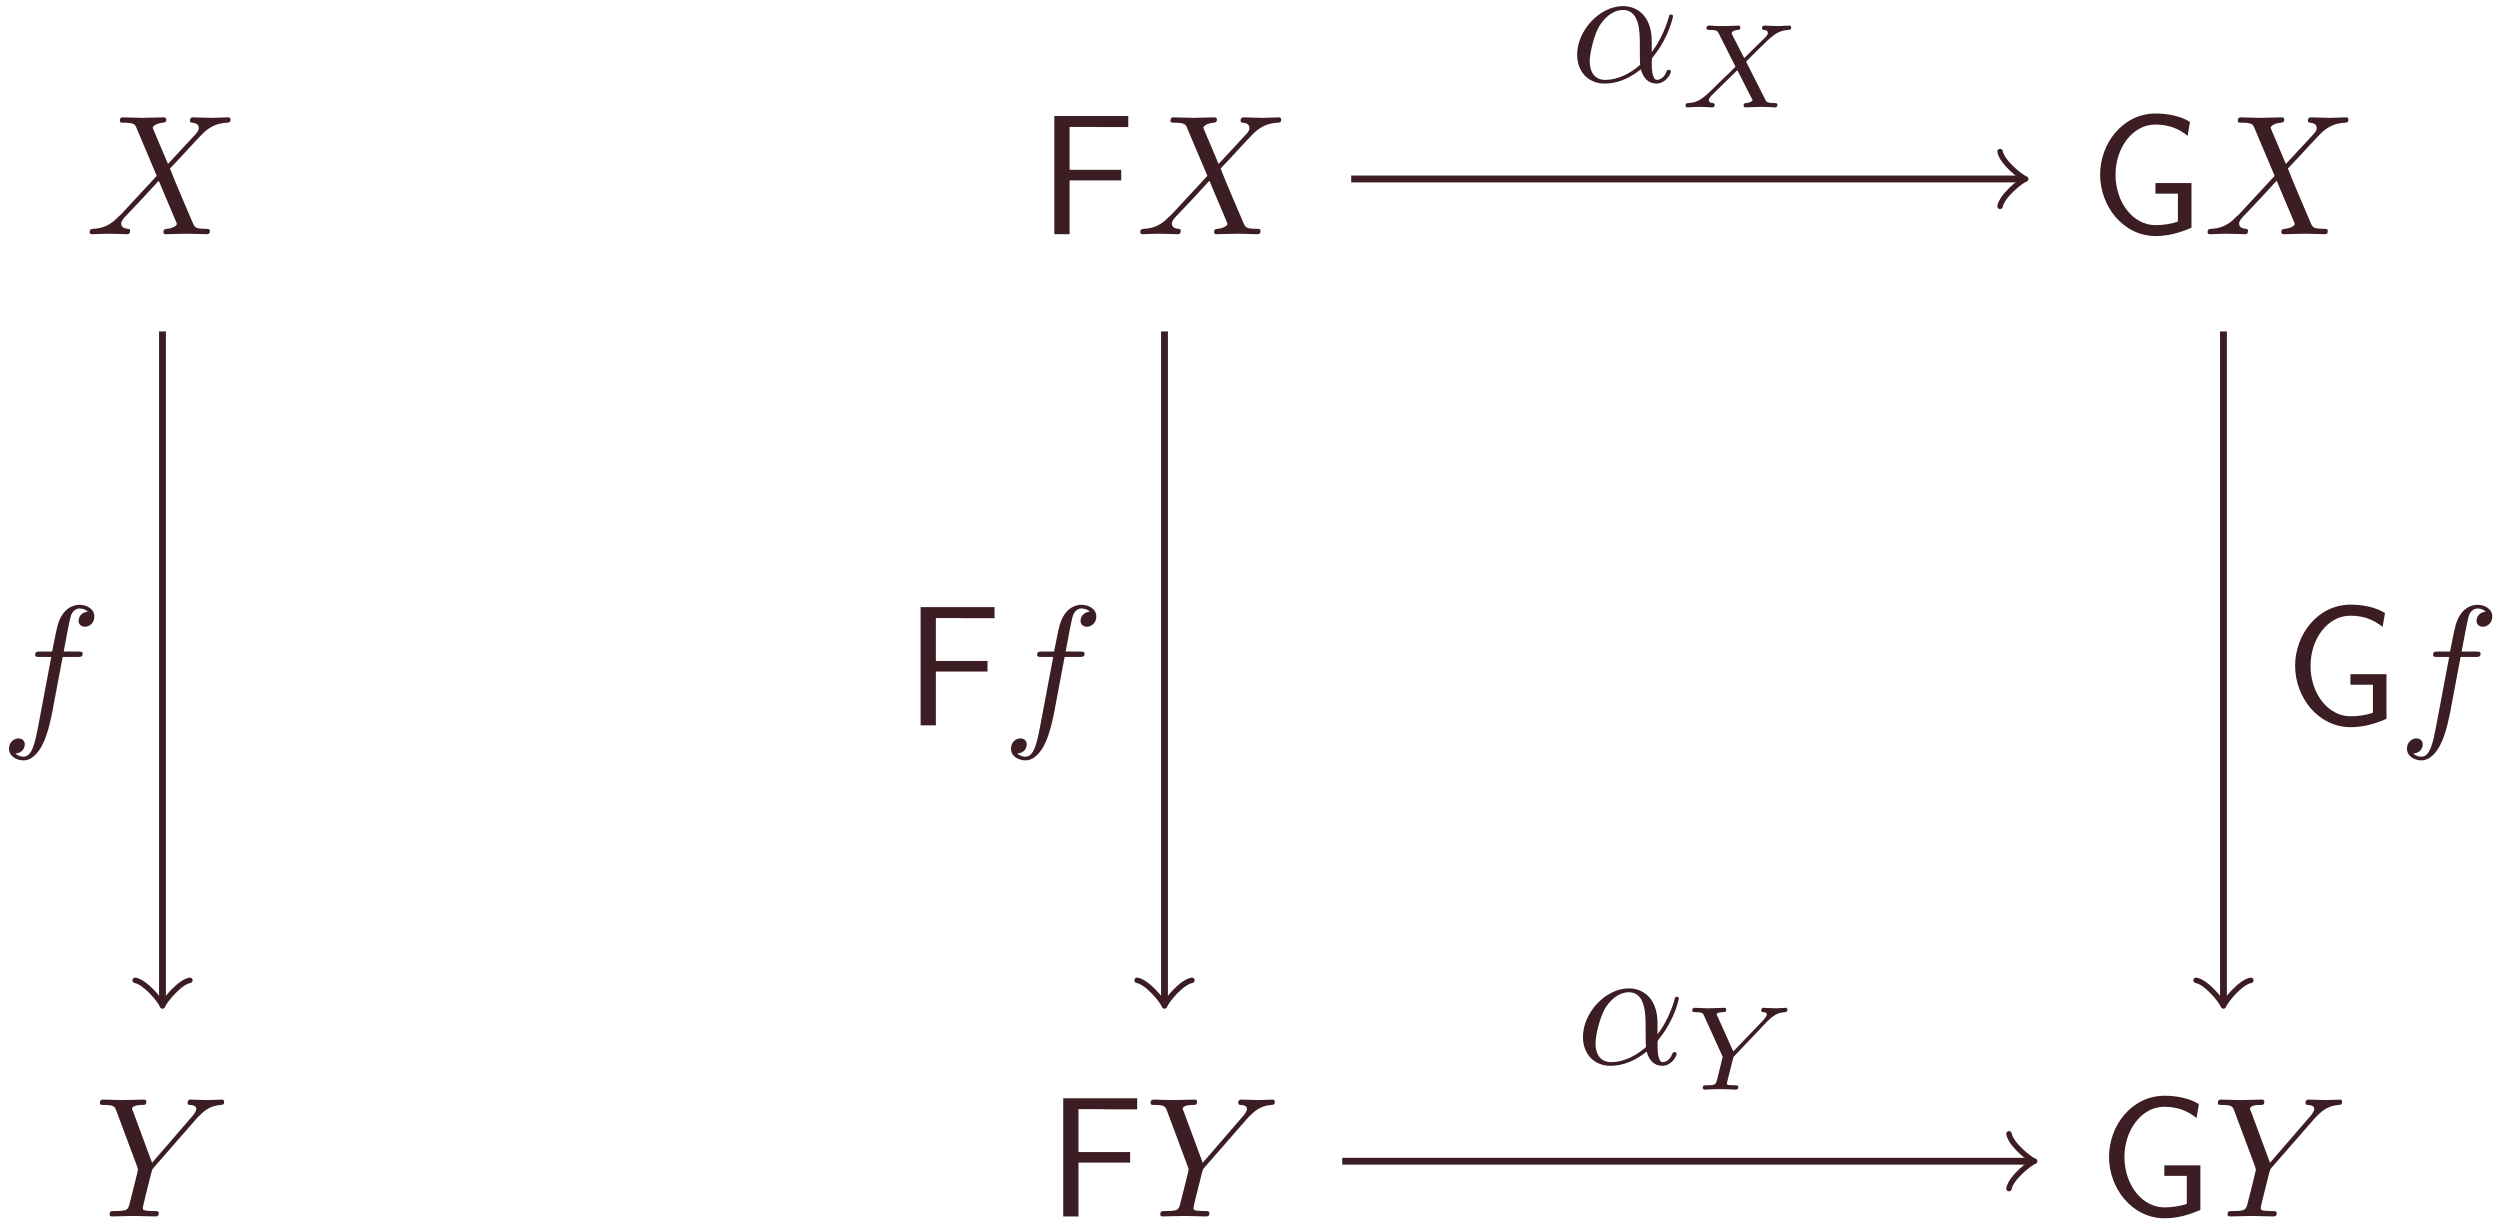 <?xml version="1.0" encoding="UTF-8"?>
<svg xmlns="http://www.w3.org/2000/svg" xmlns:xlink="http://www.w3.org/1999/xlink" width="233pt" height="114.16pt" viewBox="0 0 233 114.16" version="1.1"><!--latexit:AAAHS3jafVRZbBtFGJ7xuGnrHnbSOz0yIW6b0CT1kZILt3GbJilN3KZ2Uju2MePd
sb3NetfdXSdxjdFUIB6gvCAhnoA2fYACggoQQlURUkEIIYQgjVBfeCgvHOKBQwgJ
JMTs2m0TVLGWtf83881/frPpgizphsezCG3IvqJupSPqnqGaLqlKzE00ISdxFHEb
aiHqVtNnqGDoDQA+fTHlcobCx2mJisEa6etVqyOaqhoMvu1qXrN29569rW0P7mvv
6Nx/oP/hgcFHjo+fmoo/SmjmTL5gFCfcSlGWb65b73Q1uk+Hwp3TtKRP8XctyKRb
kImuX6lv2LBx0+YtW7cxG0PMzlawOraSrWKrmePK9h07dzXh5gda2Bq2lq1nTlbP
Gtl2tpPtYjiaJjqVJYVOCKqsapG8KtIJQzJkGi1olOTTMk3mSVaRMpJADF5uRCQG
5WWliTCd1dSiIh4xD07palETaITOGS0DrvFfPh5tfPamx+v0+bsmQuFTw4cTobBF
DBeIQE+49no6fX6vv9vX29vtw55Or2l39fb2ek3A7QMc9HiBC7J1Cw919/ROVStV
SJ5GqybVT9d8zvf0RUPhE1ZLXGDBGTh4KMZ7pBuapGSZ6yR3EDxsjWKsaBBeUtja
uRw8Yp6rgptHnUPDI8fuYp5v0OBWumhQnTWwbWxDqh62JkRVKOapYlgpxL2egpEs
E82QBJlWHImiTnl90yRL49w0k9WTZauzFbybr4g4o2r8rxjYWl16okzyul7Kpzkz
T4yc/t89c/F+e/GikelJliWlwFNVhGqgTFHGhoqNUoFiUdJ4Y+QSN4igSTxXLOSI
RgSDK9ixLIwhTZ+rlmFaspTWiFYq85CaNNdONE2d1fm2SDNcMVYB5bSsZg0+9Up5
JDI2Win7D3sHff6KKdnR0MlLY2zjpRNsE9s6GQoP8bIXw5EJ5+TpaIzjsHSO8n5n
hmSS1TkO8Xa1DPiA9bhcbDPbMjmmKkRQ+QATyZqH+UQfh6nH+IAGJcGUJE9xPmUu
poWUq2HJ3MTqKOfFvvuutwx4qrEWss6cZN4uQ+IZBG/8ePLdo2ea2A7uclrmYQe5
5Oen+0w9K/6uIS/mP8DWmZI5O3KMNdXE8WciTbOSYjWxwFMrarQSN3sTuNOkdixq
ZHYJpPyLUMIKv3T7uVxLMg2UiSLkVC1g3st2k4RFWjBygc4DdK6Kc1TK5oyAj85V
ko5EdTa4Nd+G4zVbzWBTJJZbvR3zoWE+4UAXzbebqivmlTs46SjjKN6DE5aoMnho
GRrmKJFwYBxbRokto8Q4BVf6HYkCX4l3HEw6WvMd3g5vG6Zillo5xGWa4bfEnXFX
eJ4dPr5ZJfmWkkhanaGclSByIUdS0SrZ2+G3yL7/JcfuePbfz3Mt/L0K7ibiq9H9
S+ma2d4l/OF7fO6eV0oVcdmMuUxmZlOuDXc/L/d0eXkm1QdWgXrQCNygDfhANzgG
RsE4CINZUAFPgQvgRfAyeA28Dt4Eb4Gr4B3wHngffACugU/Ap+Az8Dn4AnwJvgIL
YBF8A26B2+B78DP4DfwNV8P1EMN9sAv2wyAMwTl4Dj4Oz8ML8AX4ErwIr8A34FV4
DV6HH8IbcBHegrfhD/BX+I8N2Gw2O/KgbtSL+lEAHUJBNILGURQRlENnkY6KaBY9
gZ5Ez6Dn0PPoFTSPXkXX0UdoEX2LvkM/od/RH+gvO7Tb7WvsDfaN9u32nfYme3Pd
jrrmuu7qnbLB6hvMgWVPXf+/MTxY8Q==-->
<defs>
<g>
<symbol overflow="visible" id="glyph0-0">
<path style="stroke:none;" d=""/>
</symbol>
<symbol overflow="visible" id="glyph0-1">
<path style="stroke:none;" d="M 7.734 -6.547 L 6.391 -9.719 C 6.344 -9.844 6.312 -9.906 6.312 -9.922 C 6.312 -10.031 6.578 -10.328 7.25 -10.391 C 7.406 -10.406 7.578 -10.422 7.578 -10.688 C 7.578 -10.891 7.375 -10.891 7.328 -10.891 C 6.672 -10.891 6 -10.844 5.328 -10.844 C 4.922 -10.844 3.938 -10.891 3.531 -10.891 C 3.438 -10.891 3.25 -10.891 3.25 -10.562 C 3.25 -10.391 3.406 -10.391 3.625 -10.391 C 4.578 -10.391 4.672 -10.234 4.812 -9.875 L 6.688 -5.438 L 3.328 -1.812 L 3.125 -1.641 C 2.344 -0.797 1.594 -0.547 0.781 -0.5 C 0.578 -0.484 0.438 -0.484 0.438 -0.172 C 0.438 -0.156 0.438 0 0.641 0 C 1.109 0 1.641 -0.047 2.141 -0.047 C 2.719 -0.047 3.344 0 3.922 0 C 4.016 0 4.203 0 4.203 -0.312 C 4.203 -0.484 4.047 -0.5 4.016 -0.5 C 3.875 -0.516 3.375 -0.547 3.375 -0.984 C 3.375 -1.25 3.625 -1.5 3.812 -1.703 L 5.438 -3.422 L 6.875 -4.984 L 8.484 -1.172 C 8.547 -1 8.562 -0.984 8.562 -0.953 C 8.562 -0.828 8.25 -0.562 7.641 -0.5 C 7.453 -0.484 7.312 -0.469 7.312 -0.188 C 7.312 0 7.484 0 7.547 0 C 8 0 9.109 -0.047 9.562 -0.047 C 9.969 -0.047 10.938 0 11.328 0 C 11.438 0 11.641 0 11.641 -0.297 C 11.641 -0.5 11.469 -0.5 11.344 -0.5 C 10.281 -0.516 10.25 -0.562 9.984 -1.203 C 9.359 -2.672 8.281 -5.156 7.922 -6.125 C 9 -7.234 10.672 -9.125 11.188 -9.578 C 11.656 -9.969 12.25 -10.344 13.219 -10.391 C 13.422 -10.406 13.562 -10.406 13.562 -10.703 C 13.562 -10.719 13.562 -10.891 13.359 -10.891 C 12.875 -10.891 12.359 -10.844 11.859 -10.844 C 11.266 -10.844 10.656 -10.891 10.094 -10.891 C 10 -10.891 9.781 -10.891 9.781 -10.562 C 9.781 -10.453 9.859 -10.406 9.984 -10.391 C 10.125 -10.375 10.609 -10.344 10.609 -9.891 C 10.609 -9.672 10.438 -9.469 10.312 -9.328 Z M 7.734 -6.547 "/>
</symbol>
<symbol overflow="visible" id="glyph0-2">
<path style="stroke:none;" d="M 9.516 -9.062 L 9.734 -9.297 C 10.219 -9.766 10.734 -10.312 11.828 -10.391 C 12 -10.406 12.141 -10.406 12.141 -10.688 C 12.141 -10.828 12.062 -10.891 11.938 -10.891 C 11.516 -10.891 11.062 -10.844 10.625 -10.844 C 10.109 -10.844 9.547 -10.891 9.031 -10.891 C 8.938 -10.891 8.734 -10.891 8.734 -10.578 C 8.734 -10.406 8.891 -10.391 8.969 -10.391 C 9.078 -10.391 9.547 -10.359 9.547 -10.031 C 9.547 -9.75 9.188 -9.344 9.109 -9.266 L 5.422 -5 L 3.672 -9.734 C 3.562 -9.969 3.562 -10 3.562 -10.016 C 3.562 -10.391 4.344 -10.391 4.516 -10.391 C 4.734 -10.391 4.891 -10.391 4.891 -10.703 C 4.891 -10.891 4.703 -10.891 4.656 -10.891 C 4.203 -10.891 3.094 -10.844 2.641 -10.844 C 2.25 -10.844 1.266 -10.891 0.859 -10.891 C 0.766 -10.891 0.562 -10.891 0.562 -10.562 C 0.562 -10.391 0.719 -10.391 0.922 -10.391 C 1.875 -10.391 1.938 -10.25 2.094 -9.844 L 4.047 -4.609 C 4.062 -4.562 4.109 -4.391 4.109 -4.328 C 4.109 -4.281 3.469 -1.719 3.391 -1.438 C 3.188 -0.562 3.172 -0.516 1.891 -0.5 C 1.594 -0.5 1.469 -0.5 1.469 -0.172 C 1.469 0 1.656 0 1.688 0 C 2.141 0 3.25 -0.047 3.703 -0.047 C 4.141 -0.047 5.297 0 5.734 0 C 5.844 0 6.047 0 6.047 -0.312 C 6.047 -0.5 5.891 -0.5 5.594 -0.5 C 5.562 -0.5 5.266 -0.5 4.984 -0.531 C 4.656 -0.562 4.562 -0.594 4.562 -0.781 C 4.562 -0.891 4.703 -1.453 4.781 -1.781 L 5.344 -4.031 C 5.422 -4.328 5.438 -4.391 5.562 -4.531 Z M 9.516 -9.062 "/>
</symbol>
<symbol overflow="visible" id="glyph0-3">
<path style="stroke:none;" d="M 5.844 -6.375 L 7.219 -6.375 C 7.531 -6.375 7.703 -6.375 7.703 -6.688 C 7.703 -6.875 7.531 -6.875 7.266 -6.875 L 5.938 -6.875 L 6.281 -8.688 C 6.344 -9.016 6.562 -10.156 6.656 -10.344 C 6.812 -10.641 7.078 -10.891 7.406 -10.891 C 7.469 -10.891 7.891 -10.891 8.188 -10.594 C 7.484 -10.531 7.328 -9.984 7.328 -9.734 C 7.328 -9.375 7.625 -9.188 7.922 -9.188 C 8.328 -9.188 8.797 -9.531 8.797 -10.141 C 8.797 -10.875 8.062 -11.234 7.406 -11.234 C 6.875 -11.234 5.859 -10.953 5.391 -9.375 C 5.297 -9.031 5.25 -8.875 4.859 -6.875 L 3.766 -6.875 C 3.453 -6.875 3.281 -6.875 3.281 -6.562 C 3.281 -6.375 3.422 -6.375 3.734 -6.375 L 4.781 -6.375 L 3.594 -0.078 C 3.297 1.469 3.031 2.922 2.203 2.922 C 2.141 2.922 1.734 2.922 1.438 2.625 C 2.172 2.578 2.312 2.016 2.312 1.766 C 2.312 1.406 2.031 1.219 1.719 1.219 C 1.312 1.219 0.844 1.562 0.844 2.172 C 0.844 2.891 1.547 3.266 2.203 3.266 C 3.078 3.266 3.719 2.328 4 1.719 C 4.516 0.719 4.875 -1.219 4.891 -1.328 Z M 5.844 -6.375 "/>
</symbol>
<symbol overflow="visible" id="glyph0-4">
<path style="stroke:none;" d="M 7.609 -3.766 C 7.609 -6.266 6.125 -7.047 4.938 -7.047 C 2.75 -7.047 0.656 -4.766 0.656 -2.516 C 0.656 -1.031 1.609 0.172 3.234 0.172 C 4.234 0.172 5.391 -0.188 6.594 -1.156 C 6.812 -0.312 7.328 0.172 8.047 0.172 C 8.891 0.172 9.391 -0.703 9.391 -0.953 C 9.391 -1.062 9.297 -1.109 9.203 -1.109 C 9.078 -1.109 9.031 -1.062 8.984 -0.953 C 8.703 -0.172 8.125 -0.172 8.094 -0.172 C 7.609 -0.172 7.609 -1.422 7.609 -1.797 C 7.609 -2.141 7.609 -2.172 7.766 -2.359 C 9.266 -4.234 9.594 -6.094 9.594 -6.109 C 9.594 -6.141 9.578 -6.266 9.406 -6.266 C 9.25 -6.266 9.25 -6.219 9.172 -5.922 C 8.875 -4.922 8.344 -3.719 7.609 -2.766 Z M 6.531 -1.578 C 5.125 -0.344 3.906 -0.172 3.266 -0.172 C 2.312 -0.172 1.828 -0.891 1.828 -1.906 C 1.828 -2.688 2.25 -4.422 2.75 -5.234 C 3.5 -6.391 4.359 -6.688 4.922 -6.688 C 6.5 -6.688 6.5 -4.609 6.5 -3.359 C 6.5 -2.766 6.5 -1.844 6.531 -1.578 Z M 6.531 -1.578 "/>
</symbol>
<symbol overflow="visible" id="glyph1-0">
<path style="stroke:none;" d=""/>
</symbol>
<symbol overflow="visible" id="glyph1-1">
<path style="stroke:none;" d="M 7.734 -5.016 L 7.734 -6 L 2.922 -6 L 2.922 -10 L 5 -10 C 5.203 -10 5.391 -9.984 5.578 -9.984 L 8.391 -9.984 L 8.391 -11.016 L 1.5 -11.016 L 1.5 0 L 2.922 0 L 2.922 -5.016 Z M 7.734 -5.016 "/>
</symbol>
<symbol overflow="visible" id="glyph1-2">
<path style="stroke:none;" d="M 9.562 -4.766 L 6.203 -4.766 L 6.203 -3.781 L 8.297 -3.781 L 8.297 -1.172 C 7.672 -0.953 6.906 -0.844 6.219 -0.844 C 4.109 -0.844 2.484 -2.969 2.484 -5.547 C 2.484 -8.047 4.078 -10.219 6.188 -10.219 C 7.469 -10.219 8.391 -9.828 9.203 -9.172 L 9.422 -10.469 C 8.531 -11.031 7.281 -11.25 6.234 -11.25 C 3.156 -11.25 1.047 -8.469 1.047 -5.547 C 1.047 -2.641 3.172 0.172 6.234 0.172 C 7.406 0.172 8.5 -0.141 9.562 -0.609 Z M 9.562 -4.766 "/>
</symbol>
<symbol overflow="visible" id="glyph2-0">
<path style="stroke:none;" d=""/>
</symbol>
<symbol overflow="visible" id="glyph2-1">
<path style="stroke:none;" d="M 6.203 -4.266 L 7.266 -5.328 C 8.688 -6.734 9.125 -7.156 10.125 -7.219 C 10.281 -7.234 10.406 -7.234 10.406 -7.453 C 10.406 -7.594 10.281 -7.625 10.25 -7.625 C 9.922 -7.625 9.531 -7.578 9.203 -7.578 C 8.906 -7.578 8.203 -7.625 7.906 -7.625 C 7.828 -7.625 7.688 -7.594 7.688 -7.375 C 7.688 -7.359 7.688 -7.234 7.859 -7.219 C 7.953 -7.203 8.234 -7.188 8.234 -6.938 C 8.234 -6.766 8.062 -6.594 7.953 -6.484 C 7.859 -6.406 6.453 -5.016 6.031 -4.594 L 4.906 -6.781 C 4.891 -6.812 4.859 -6.891 4.859 -6.938 C 4.859 -7.016 5.062 -7.203 5.438 -7.219 C 5.516 -7.219 5.672 -7.234 5.672 -7.469 C 5.672 -7.469 5.672 -7.625 5.484 -7.625 C 5.25 -7.625 4.969 -7.594 4.734 -7.594 C 4.5 -7.594 4.25 -7.578 4.016 -7.578 C 3.828 -7.578 3.562 -7.578 3.359 -7.594 C 3.172 -7.594 2.938 -7.625 2.75 -7.625 C 2.703 -7.625 2.516 -7.625 2.516 -7.375 C 2.516 -7.219 2.672 -7.219 2.844 -7.219 C 3.484 -7.219 3.547 -7.109 3.656 -6.891 L 5.219 -3.797 L 4.594 -3.172 C 4.391 -2.984 3.859 -2.484 3.656 -2.266 C 2.297 -0.922 1.844 -0.453 0.844 -0.406 C 0.688 -0.391 0.562 -0.391 0.562 -0.156 C 0.562 -0.109 0.594 0 0.719 0 C 1.031 0 1.422 -0.047 1.75 -0.047 C 1.938 -0.047 2.219 -0.047 2.406 -0.031 C 2.609 -0.016 2.859 0 3.047 0 C 3.094 0 3.281 0 3.281 -0.234 C 3.281 -0.391 3.141 -0.406 3.078 -0.406 C 2.969 -0.406 2.734 -0.453 2.734 -0.688 C 2.734 -0.859 2.875 -1 3.125 -1.25 L 5.391 -3.469 L 6.734 -0.828 C 6.797 -0.719 6.812 -0.688 6.812 -0.688 C 6.812 -0.609 6.609 -0.438 6.219 -0.406 C 6.109 -0.391 5.969 -0.391 5.969 -0.156 C 5.969 -0.141 5.984 0 6.156 0 C 6.391 0 6.672 -0.031 6.906 -0.031 C 7.141 -0.031 7.391 -0.047 7.625 -0.047 C 7.828 -0.047 8.094 -0.047 8.297 -0.031 C 8.484 -0.016 8.719 0 8.891 0 C 8.953 0 9.125 0 9.125 -0.25 C 9.125 -0.406 8.984 -0.406 8.797 -0.406 C 8.156 -0.406 8.094 -0.531 8 -0.719 Z M 6.203 -4.266 "/>
</symbol>
<symbol overflow="visible" id="glyph2-2">
<path style="stroke:none;" d="M 7.562 -6.281 C 7.781 -6.5 8 -6.703 8.25 -6.875 C 8.703 -7.188 9.109 -7.203 9.266 -7.219 C 9.375 -7.234 9.516 -7.234 9.516 -7.469 C 9.516 -7.547 9.453 -7.625 9.359 -7.625 C 9.078 -7.625 8.75 -7.578 8.453 -7.578 C 8.094 -7.578 7.625 -7.625 7.297 -7.625 C 7.234 -7.625 7.078 -7.625 7.078 -7.375 C 7.078 -7.234 7.219 -7.219 7.281 -7.219 C 7.594 -7.203 7.594 -7.078 7.594 -7 C 7.594 -6.906 7.531 -6.812 7.453 -6.719 C 7.391 -6.609 7.328 -6.531 7.266 -6.469 L 4.469 -3.562 L 3 -6.828 C 2.922 -6.984 2.922 -7 2.922 -7.016 C 2.922 -7.219 3.453 -7.219 3.531 -7.219 C 3.672 -7.219 3.812 -7.219 3.812 -7.469 C 3.812 -7.469 3.812 -7.625 3.641 -7.625 C 3.297 -7.625 2.484 -7.578 2.141 -7.578 C 1.859 -7.578 1.156 -7.625 0.875 -7.625 C 0.781 -7.625 0.641 -7.594 0.641 -7.375 C 0.641 -7.219 0.797 -7.219 0.953 -7.219 C 1.594 -7.219 1.641 -7.125 1.75 -6.875 L 3.484 -3.062 L 2.984 -1.016 C 2.828 -0.453 2.828 -0.406 1.953 -0.406 C 1.766 -0.406 1.625 -0.406 1.625 -0.172 C 1.625 -0.062 1.703 0 1.797 0 C 2.016 0 2.266 -0.031 2.484 -0.031 C 2.703 -0.031 3.016 -0.047 3.219 -0.047 C 3.453 -0.047 3.703 -0.031 3.938 -0.031 C 4.172 -0.031 4.453 0 4.688 0 C 4.75 0 4.938 0 4.938 -0.25 C 4.938 -0.406 4.797 -0.406 4.547 -0.406 C 4.375 -0.406 4.328 -0.406 4.125 -0.422 C 3.922 -0.453 3.875 -0.469 3.875 -0.578 C 3.875 -0.641 4.016 -1.188 4.094 -1.484 C 4.188 -1.844 4.422 -2.812 4.438 -2.859 C 4.484 -3.016 4.484 -3.047 4.594 -3.156 Z M 7.562 -6.281 "/>
</symbol>
</g>
<clipPath id="clip1">
  <path d="M 9 102 L 21 102 L 21 113.695 L 9 113.695 Z M 9 102 "/>
</clipPath>
<clipPath id="clip2">
  <path d="M 99 102 L 106 102 L 106 113.695 L 99 113.695 Z M 99 102 "/>
</clipPath>
<clipPath id="clip3">
  <path d="M 107 102 L 119 102 L 119 113.695 L 107 113.695 Z M 107 102 "/>
</clipPath>
<clipPath id="clip4">
  <path d="M 196 102 L 206 102 L 206 113.695 L 196 113.695 Z M 196 102 "/>
</clipPath>
<clipPath id="clip5">
  <path d="M 206 102 L 219 102 L 219 113.695 L 206 113.695 Z M 206 102 "/>
</clipPath>
<clipPath id="clip6">
  <path d="M 146 0.078 L 156 0.078 L 156 8 L 146 8 Z M 146 0.078 "/>
</clipPath>
<clipPath id="clip7">
  <path d="M 224 56 L 232.824 56 L 232.824 71 L 224 71 Z M 224 56 "/>
</clipPath>
</defs>
<g id="surface1">
<g style="fill:rgb(23.137%,11.372%,13.725%);fill-opacity:1;">
  <use xlink:href="#glyph0-1" x="7.92" y="21.828"/>
</g>
<g style="fill:rgb(23.137%,11.372%,13.725%);fill-opacity:1;">
  <use xlink:href="#glyph1-1" x="96.763" y="21.828"/>
</g>
<g style="fill:rgb(23.137%,11.372%,13.725%);fill-opacity:1;">
  <use xlink:href="#glyph0-1" x="105.84" y="21.828"/>
</g>
<g style="fill:rgb(23.137%,11.372%,13.725%);fill-opacity:1;">
  <use xlink:href="#glyph1-2" x="194.683" y="21.828"/>
</g>
<g style="fill:rgb(23.137%,11.372%,13.725%);fill-opacity:1;">
  <use xlink:href="#glyph0-1" x="205.31" y="21.828"/>
</g>
<g clip-path="url(#clip1)" clip-rule="nonzero">
<g style="fill:rgb(23.137%,11.372%,13.725%);fill-opacity:1;">
  <use xlink:href="#glyph0-2" x="8.75" y="113.372"/>
</g>
</g>
<g clip-path="url(#clip2)" clip-rule="nonzero">
<g style="fill:rgb(23.137%,11.372%,13.725%);fill-opacity:1;">
  <use xlink:href="#glyph1-1" x="97.594" y="113.372"/>
</g>
</g>
<g clip-path="url(#clip3)" clip-rule="nonzero">
<g style="fill:rgb(23.137%,11.372%,13.725%);fill-opacity:1;">
  <use xlink:href="#glyph0-2" x="106.67" y="113.372"/>
</g>
</g>
<g clip-path="url(#clip4)" clip-rule="nonzero">
<g style="fill:rgb(23.137%,11.372%,13.725%);fill-opacity:1;">
  <use xlink:href="#glyph1-2" x="195.514" y="113.372"/>
</g>
</g>
<g clip-path="url(#clip5)" clip-rule="nonzero">
<g style="fill:rgb(23.137%,11.372%,13.725%);fill-opacity:1;">
  <use xlink:href="#glyph0-2" x="206.141" y="113.372"/>
</g>
</g>
<path style="fill:none;stroke-width:0.399;stroke-linecap:butt;stroke-linejoin:miter;stroke:rgb(23.137%,11.372%,13.725%);stroke-opacity:1;stroke-miterlimit:10;" d="M -61.687 51.551 L -61.687 12.557 " transform="matrix(1.6,0,0,-1.6,113.843,113.372)"/>
<path style="fill:none;stroke-width:0.319;stroke-linecap:round;stroke-linejoin:round;stroke:rgb(23.137%,11.372%,13.725%);stroke-opacity:1;stroke-miterlimit:10;" d="M -1.196 1.593 C -1.096 0.997 0 0.099 0.298 -0.001 C 0 -0.099 -1.096 -0.997 -1.196 -1.593 " transform="matrix(0,1.6,1.6,0,15.146,93.281)"/>
<g style="fill:rgb(23.137%,11.372%,13.725%);fill-opacity:1;">
  <use xlink:href="#glyph0-3" x="-0.003" y="67.601"/>
</g>
<path style="fill:none;stroke-width:0.399;stroke-linecap:butt;stroke-linejoin:miter;stroke:rgb(23.137%,11.372%,13.725%);stroke-opacity:1;stroke-miterlimit:10;" d="M 7.554 60.433 L 46.548 60.433 " transform="matrix(1.6,0,0,-1.6,113.843,113.372)"/>
<path style="fill:none;stroke-width:0.319;stroke-linecap:round;stroke-linejoin:round;stroke:rgb(23.137%,11.372%,13.725%);stroke-opacity:1;stroke-miterlimit:10;" d="M -1.196 1.594 C -1.096 0.996 0.001 0.1 0.298 -0 C 0.001 -0.1 -1.096 -0.996 -1.196 -1.595 " transform="matrix(1.6,0,0,-1.6,188.32,16.679)"/>
<g clip-path="url(#clip6)" clip-rule="nonzero">
<g style="fill:rgb(23.137%,11.372%,13.725%);fill-opacity:1;">
  <use xlink:href="#glyph0-4" x="146.333" y="7.617"/>
</g>
</g>
<g style="fill:rgb(23.137%,11.372%,13.725%);fill-opacity:1;">
  <use xlink:href="#glyph2-1" x="156.53" y="10.009"/>
</g>
<path style="fill:none;stroke-width:0.399;stroke-linecap:butt;stroke-linejoin:miter;stroke:rgb(23.137%,11.372%,13.725%);stroke-opacity:1;stroke-miterlimit:10;" d="M 7.034 3.216 L 47.066 3.216 " transform="matrix(1.6,0,0,-1.6,113.843,113.372)"/>
<path style="fill:none;stroke-width:0.319;stroke-linecap:round;stroke-linejoin:round;stroke:rgb(23.137%,11.372%,13.725%);stroke-opacity:1;stroke-miterlimit:10;" d="M -1.195 1.593 C -1.097 0.997 -0.001 0.099 0.3 -0.001 C -0.001 -0.099 -1.097 -0.997 -1.195 -1.593 " transform="matrix(1.6,0,0,-1.6,189.15,108.225)"/>
<g style="fill:rgb(23.137%,11.372%,13.725%);fill-opacity:1;">
  <use xlink:href="#glyph0-4" x="146.874" y="99.163"/>
</g>
<g style="fill:rgb(23.137%,11.372%,13.725%);fill-opacity:1;">
  <use xlink:href="#glyph2-2" x="157.072" y="101.553"/>
</g>
<path style="fill:none;stroke-width:0.399;stroke-linecap:butt;stroke-linejoin:miter;stroke:rgb(23.137%,11.372%,13.725%);stroke-opacity:1;stroke-miterlimit:10;" d="M -3.32 51.551 L -3.32 12.557 " transform="matrix(1.6,0,0,-1.6,113.843,113.372)"/>
<path style="fill:none;stroke-width:0.319;stroke-linecap:round;stroke-linejoin:round;stroke:rgb(23.137%,11.372%,13.725%);stroke-opacity:1;stroke-miterlimit:10;" d="M -1.196 1.595 C -1.096 0.997 0 0.099 0.298 0.001 C 0 -0.099 -1.096 -0.995 -1.196 -1.593 " transform="matrix(0,1.6,1.6,0,108.53,93.281)"/>
<g style="fill:rgb(23.137%,11.372%,13.725%);fill-opacity:1;">
  <use xlink:href="#glyph1-1" x="84.301" y="67.601"/>
</g>
<g style="fill:rgb(23.137%,11.372%,13.725%);fill-opacity:1;">
  <use xlink:href="#glyph0-3" x="93.379" y="67.601"/>
</g>
<path style="fill:none;stroke-width:0.399;stroke-linecap:butt;stroke-linejoin:miter;stroke:rgb(23.137%,11.372%,13.725%);stroke-opacity:1;stroke-miterlimit:10;" d="M 58.365 51.551 L 58.365 12.557 " transform="matrix(1.6,0,0,-1.6,113.843,113.372)"/>
<path style="fill:none;stroke-width:0.319;stroke-linecap:round;stroke-linejoin:round;stroke:rgb(23.137%,11.372%,13.725%);stroke-opacity:1;stroke-miterlimit:10;" d="M -1.196 1.594 C -1.096 0.996 0 0.1 0.298 0 C 0 -0.1 -1.096 -0.996 -1.196 -1.594 " transform="matrix(0,1.6,1.6,0,207.226,93.281)"/>
<g style="fill:rgb(23.137%,11.372%,13.725%);fill-opacity:1;">
  <use xlink:href="#glyph1-2" x="212.858" y="67.601"/>
</g>
<g clip-path="url(#clip7)" clip-rule="nonzero">
<g style="fill:rgb(23.137%,11.372%,13.725%);fill-opacity:1;">
  <use xlink:href="#glyph0-3" x="223.485" y="67.601"/>
</g>
</g>
</g>
</svg>
